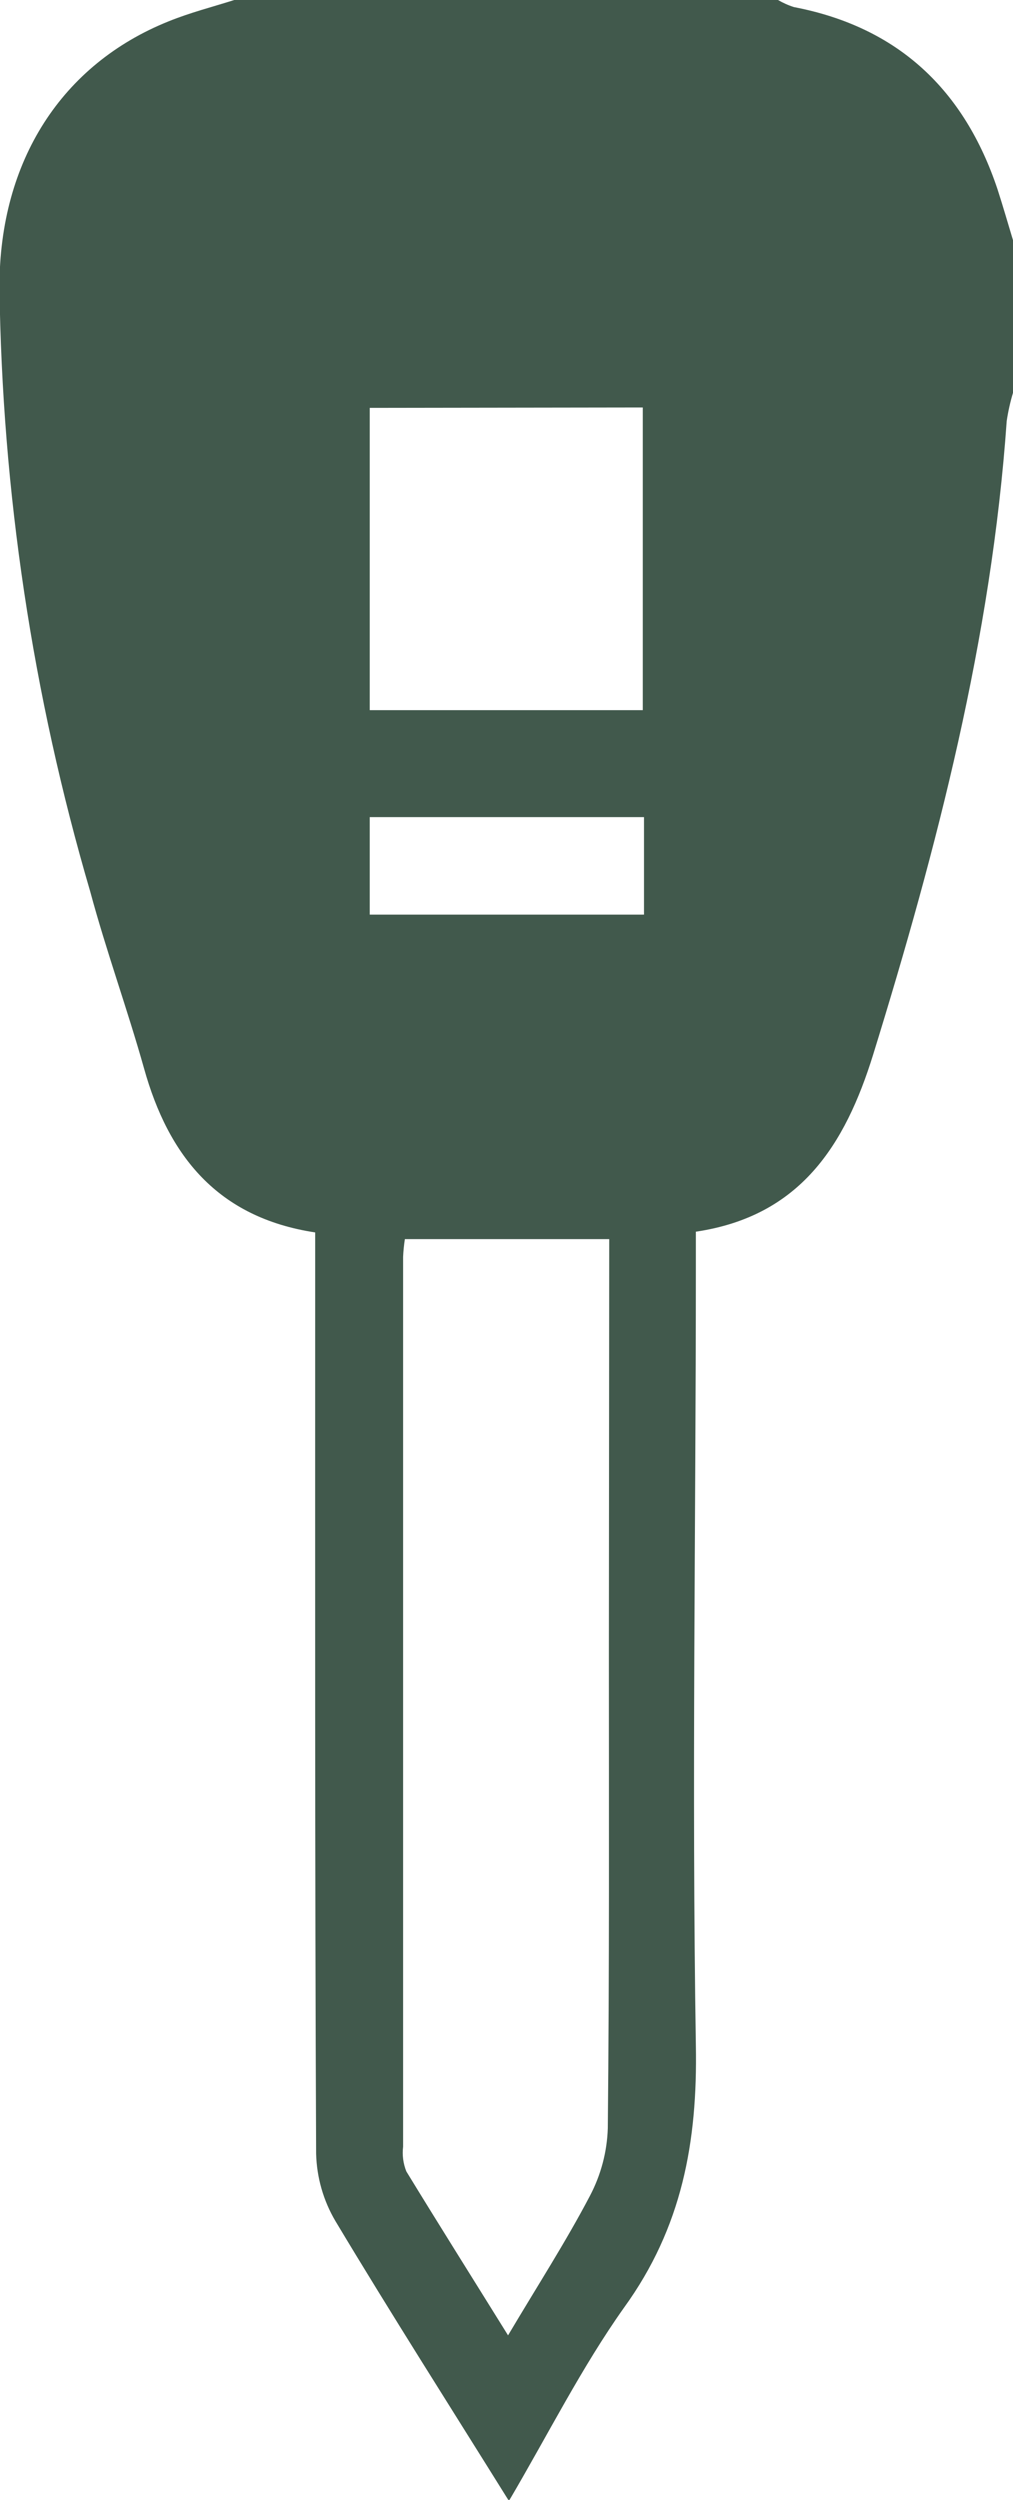 <svg width="15" height="37" viewBox="0 0 15 37" fill="none" xmlns="http://www.w3.org/2000/svg">
<g clip-path="url(#clip0_4477_13077)">
<path d="M3.469 3.05176e-05H11.52C11.595 0.043 11.674 0.079 11.757 0.105C13.308 0.403 14.28 1.338 14.769 2.796C14.854 3.058 14.923 3.301 15 3.555V5.814C14.959 5.951 14.928 6.09 14.907 6.23C14.681 9.448 13.877 12.544 12.928 15.613C12.514 16.945 11.852 18 10.304 18.23V18.754C10.304 22.592 10.243 26.432 10.304 30.272C10.33 31.704 10.099 32.969 9.241 34.154C8.614 35.037 8.123 36.018 7.536 37.016C6.646 35.589 5.788 34.243 4.967 32.874C4.788 32.571 4.69 32.228 4.681 31.877C4.662 27.552 4.667 23.238 4.667 18.906V18.241C3.22 18.021 2.494 17.107 2.133 15.814C1.886 14.935 1.573 14.076 1.336 13.196C0.482 10.285 0.03 7.274 -0.008 4.243C-0.008 2.377 0.919 0.95 2.494 0.317C2.816 0.186 3.148 0.102 3.469 3.05176e-05ZM9.021 18.34H5.995C5.982 18.427 5.973 18.514 5.969 18.602V31.772C5.954 31.896 5.97 32.022 6.017 32.139C6.497 32.924 6.991 33.709 7.523 34.565C7.961 33.827 8.378 33.181 8.734 32.503C8.898 32.192 8.989 31.85 9 31.5C9.024 29.144 9.016 26.806 9.016 24.458L9.021 18.34ZM5.475 6.037V10.511H9.518V6.031L5.475 6.037ZM9.536 12.094H5.475V13.537H9.536V12.094Z" fill="#41594C"/>
</g>
<defs>
<clipPath id="clip0_4477_13077">
<rect width="15" height="37" fill="white"/>
</clipPath>
</defs>
</svg>
